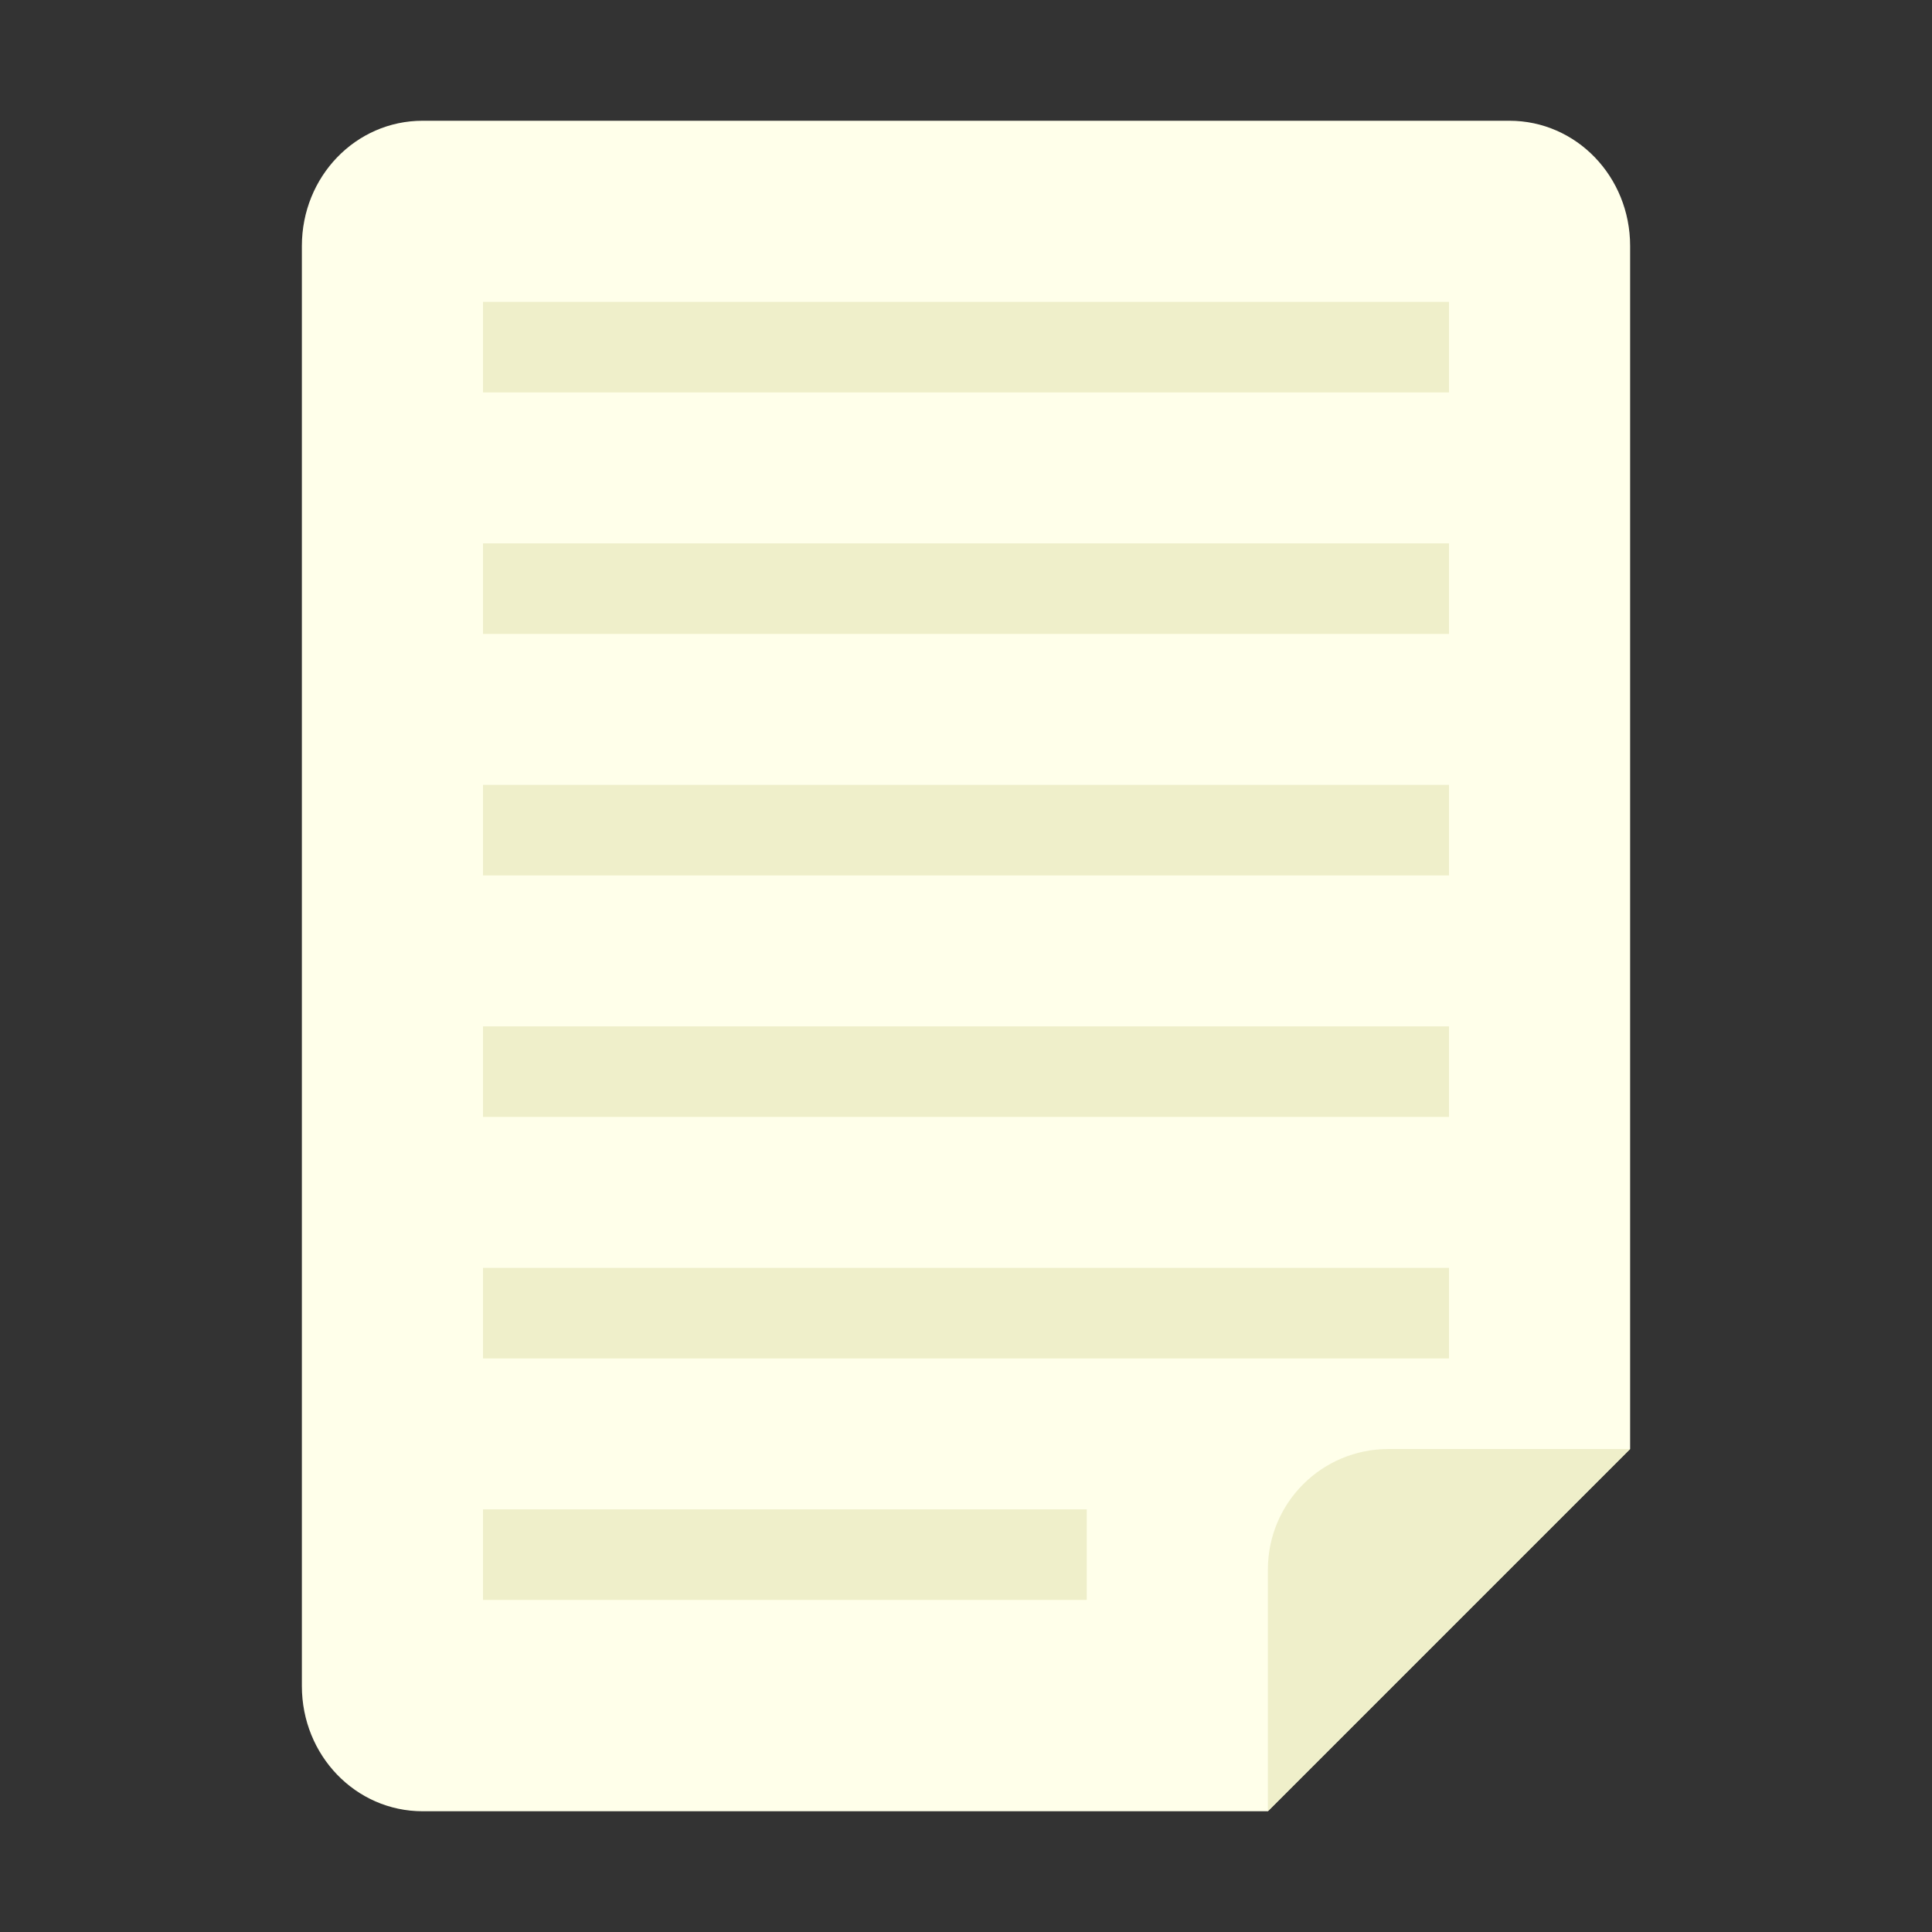 <?xml version="1.0" encoding="UTF-8"?>
<svg height="128px" viewBox="0 0 128 128" width="128px" xmlns="http://www.w3.org/2000/svg">
    <rect x="0" y="0" width="128" height="128" fill="#333333" stroke="none"/>
    <path d="m 28 120 c -4.434 0 -8 -3.699 -8 -8.297 v -95.406 c 0 -4.598 3.566 -8.297 8 -8.297 h 72 c 4.434 0 8 3.699 8 8.297 v 79.703 l -24 24 z m 0 0" fill="#ffffea"/>
    <g fill="#efefca">
        <path d="m 108 96 l -24 24 v -16 c 0 -4.434 3.566 -8 8 -8 z m 0 0"/>
        <path d="m 32 26 h 64 v -6 h -64 z m 0 0"/>
        <path d="m 32 42 h 64 v -6 h -64 z m 0 0"/>
        <path d="m 32 58 h 64 v -6 h -64 z m 0 0"/>
        <path d="m 32 74 h 64 v -6 h -64 z m 0 0"/>
        <path d="m 32 90 h 64 v -6 h -64 z m 0 0"/>
        <path d="m 32 106 h 40 v -6 h -40 z m 0 0"/>
    </g>
</svg>
